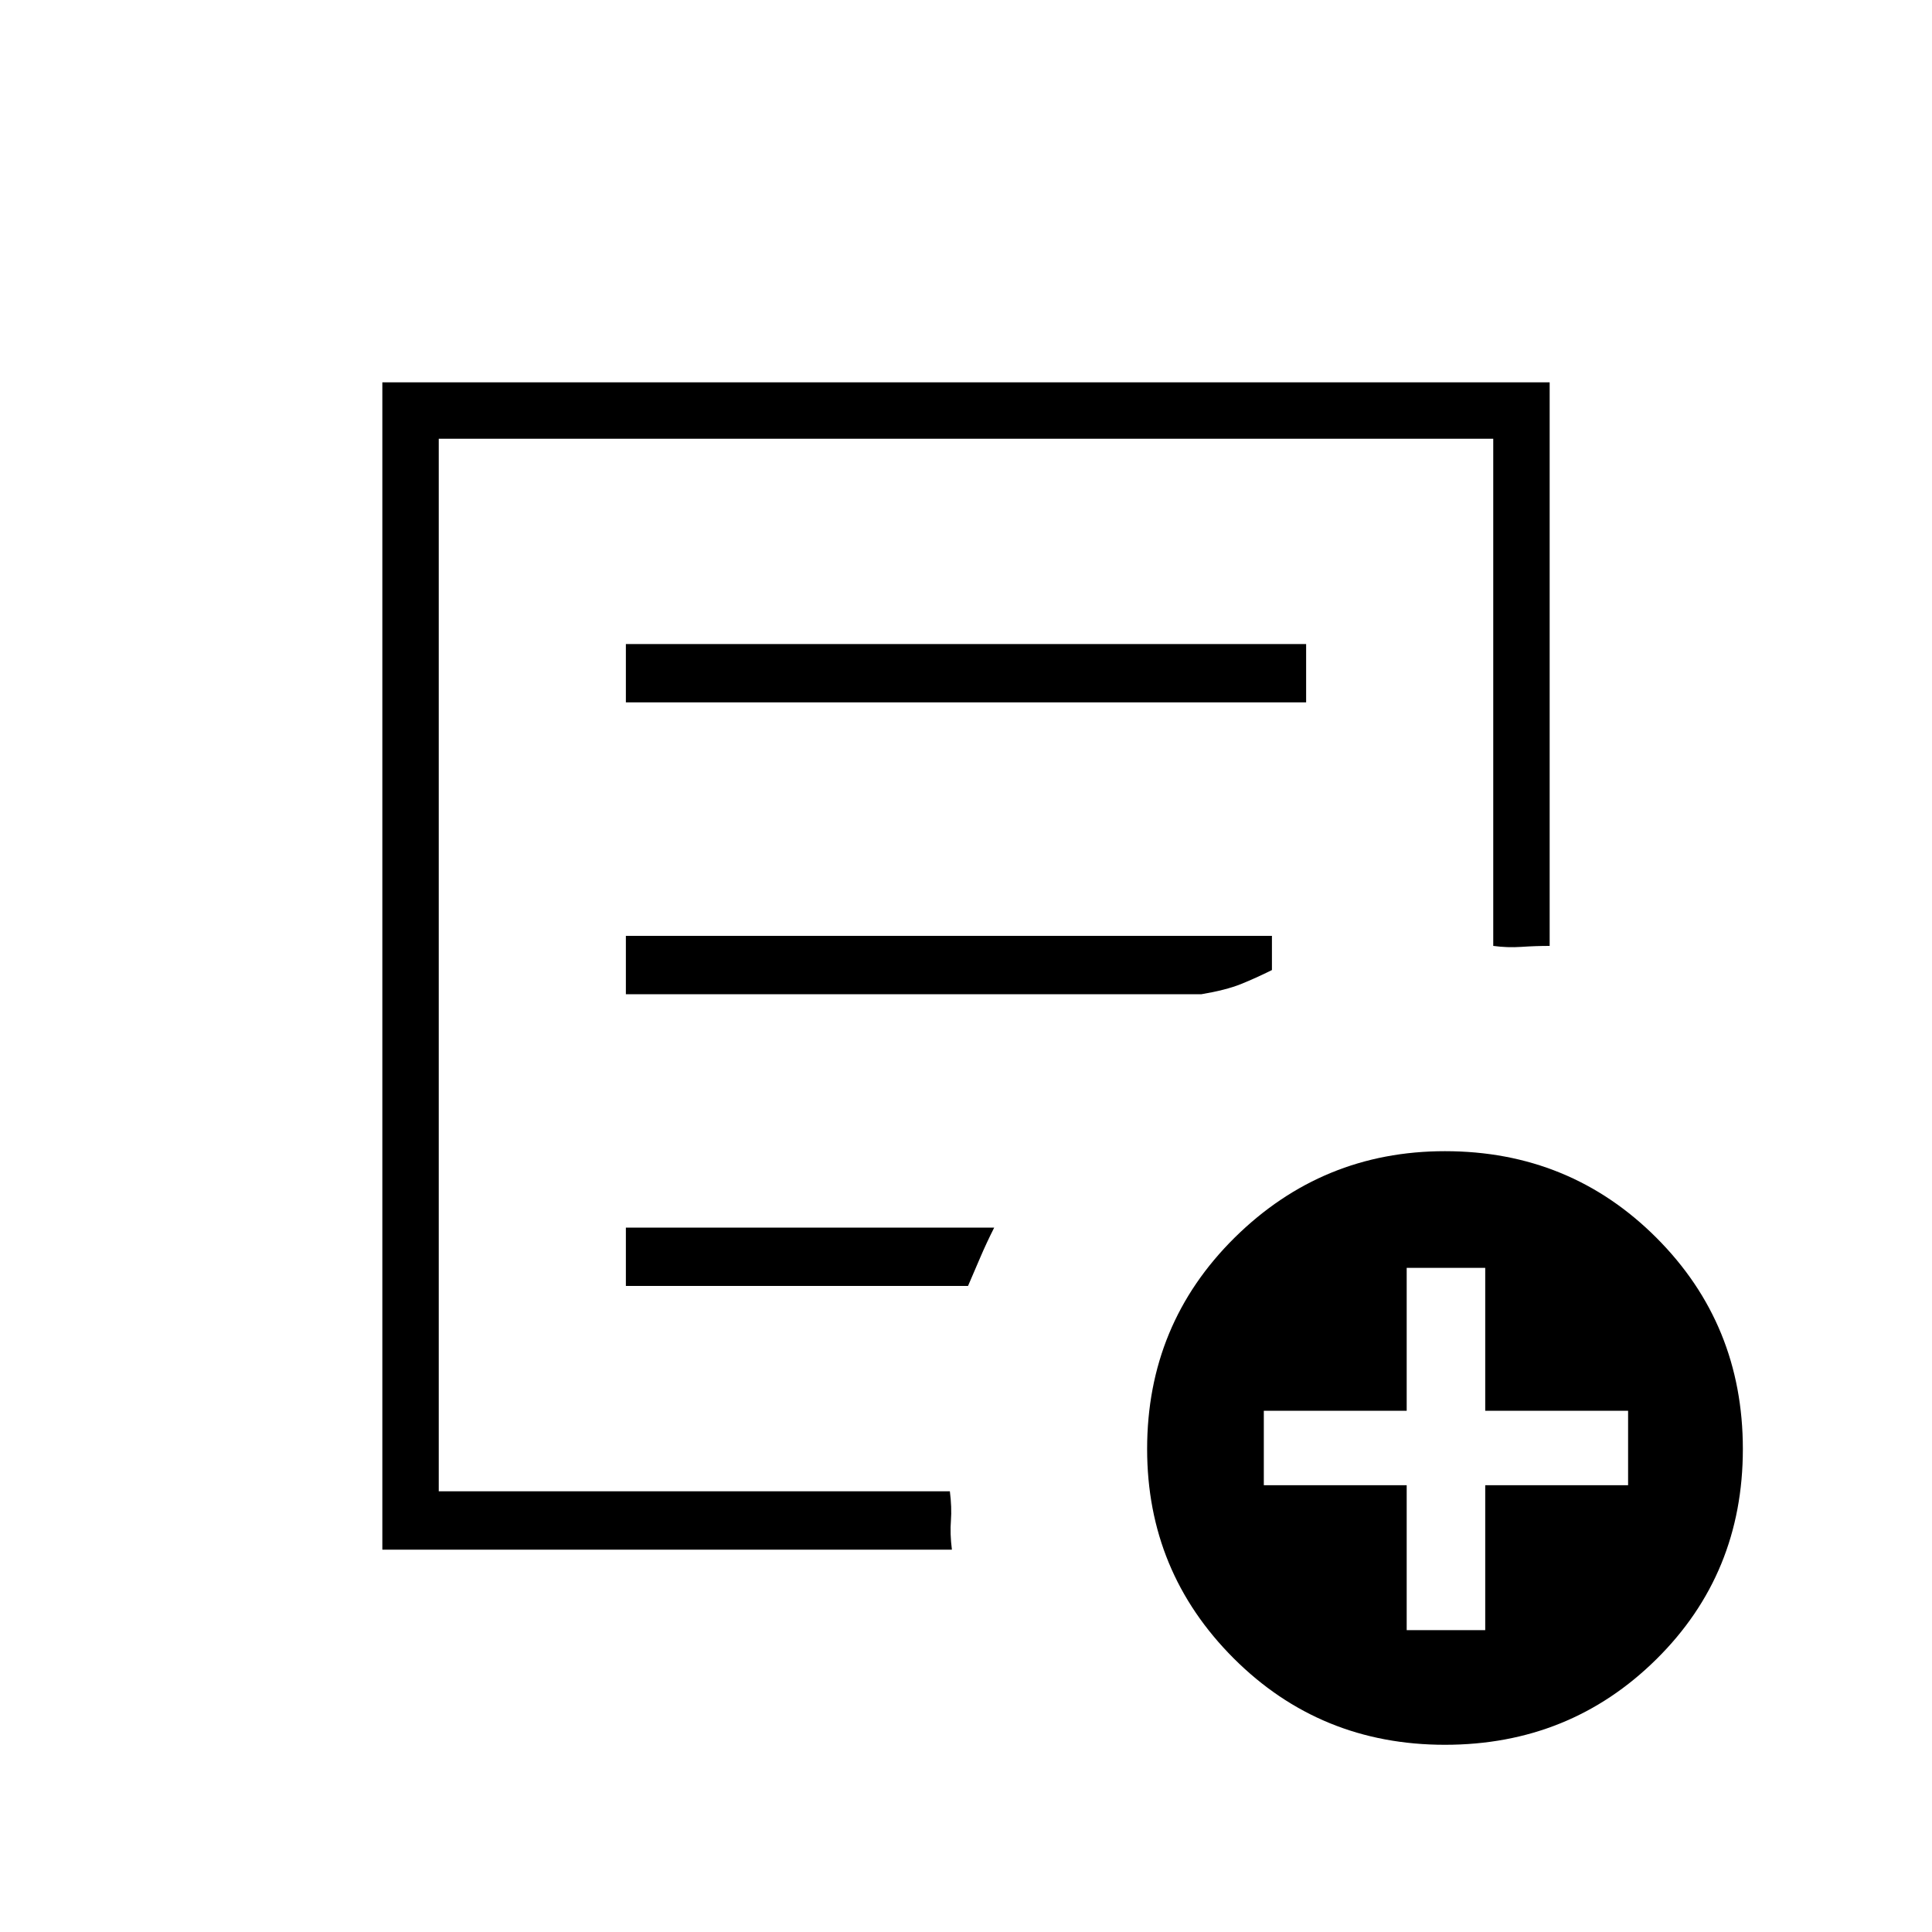<svg xmlns="http://www.w3.org/2000/svg" height="20" width="20"><path d="M3.958 16.042V3.958h12.084v5.834q-.146 0-.292.01t-.292-.01v-5.25H4.542v10.896h5.291q.021.166.011.302-.011.135.01.302Zm.584-1.146v.542V4.542v5.25-.042 5.146Zm1.937-1.584h3.542l.125-.291q.062-.146.146-.313H6.479Zm0-3.02h5.959q.25-.042.406-.104.156-.063.323-.146v-.354H6.479Zm0-3.021h7.042v-.604H6.479Zm8.479 10.791q-1.291 0-2.187-.895-.896-.896-.896-2.167 0-1.292.906-2.188.907-.895 2.177-.895 1.292 0 2.188.895.896.896.896 2.188 0 1.292-.896 2.177t-2.188.885Zm-.396-1.187h.813v-1.5h1.479v-.771h-1.479v-1.479h-.813v1.479h-1.479v.771h1.479Z"/></svg>